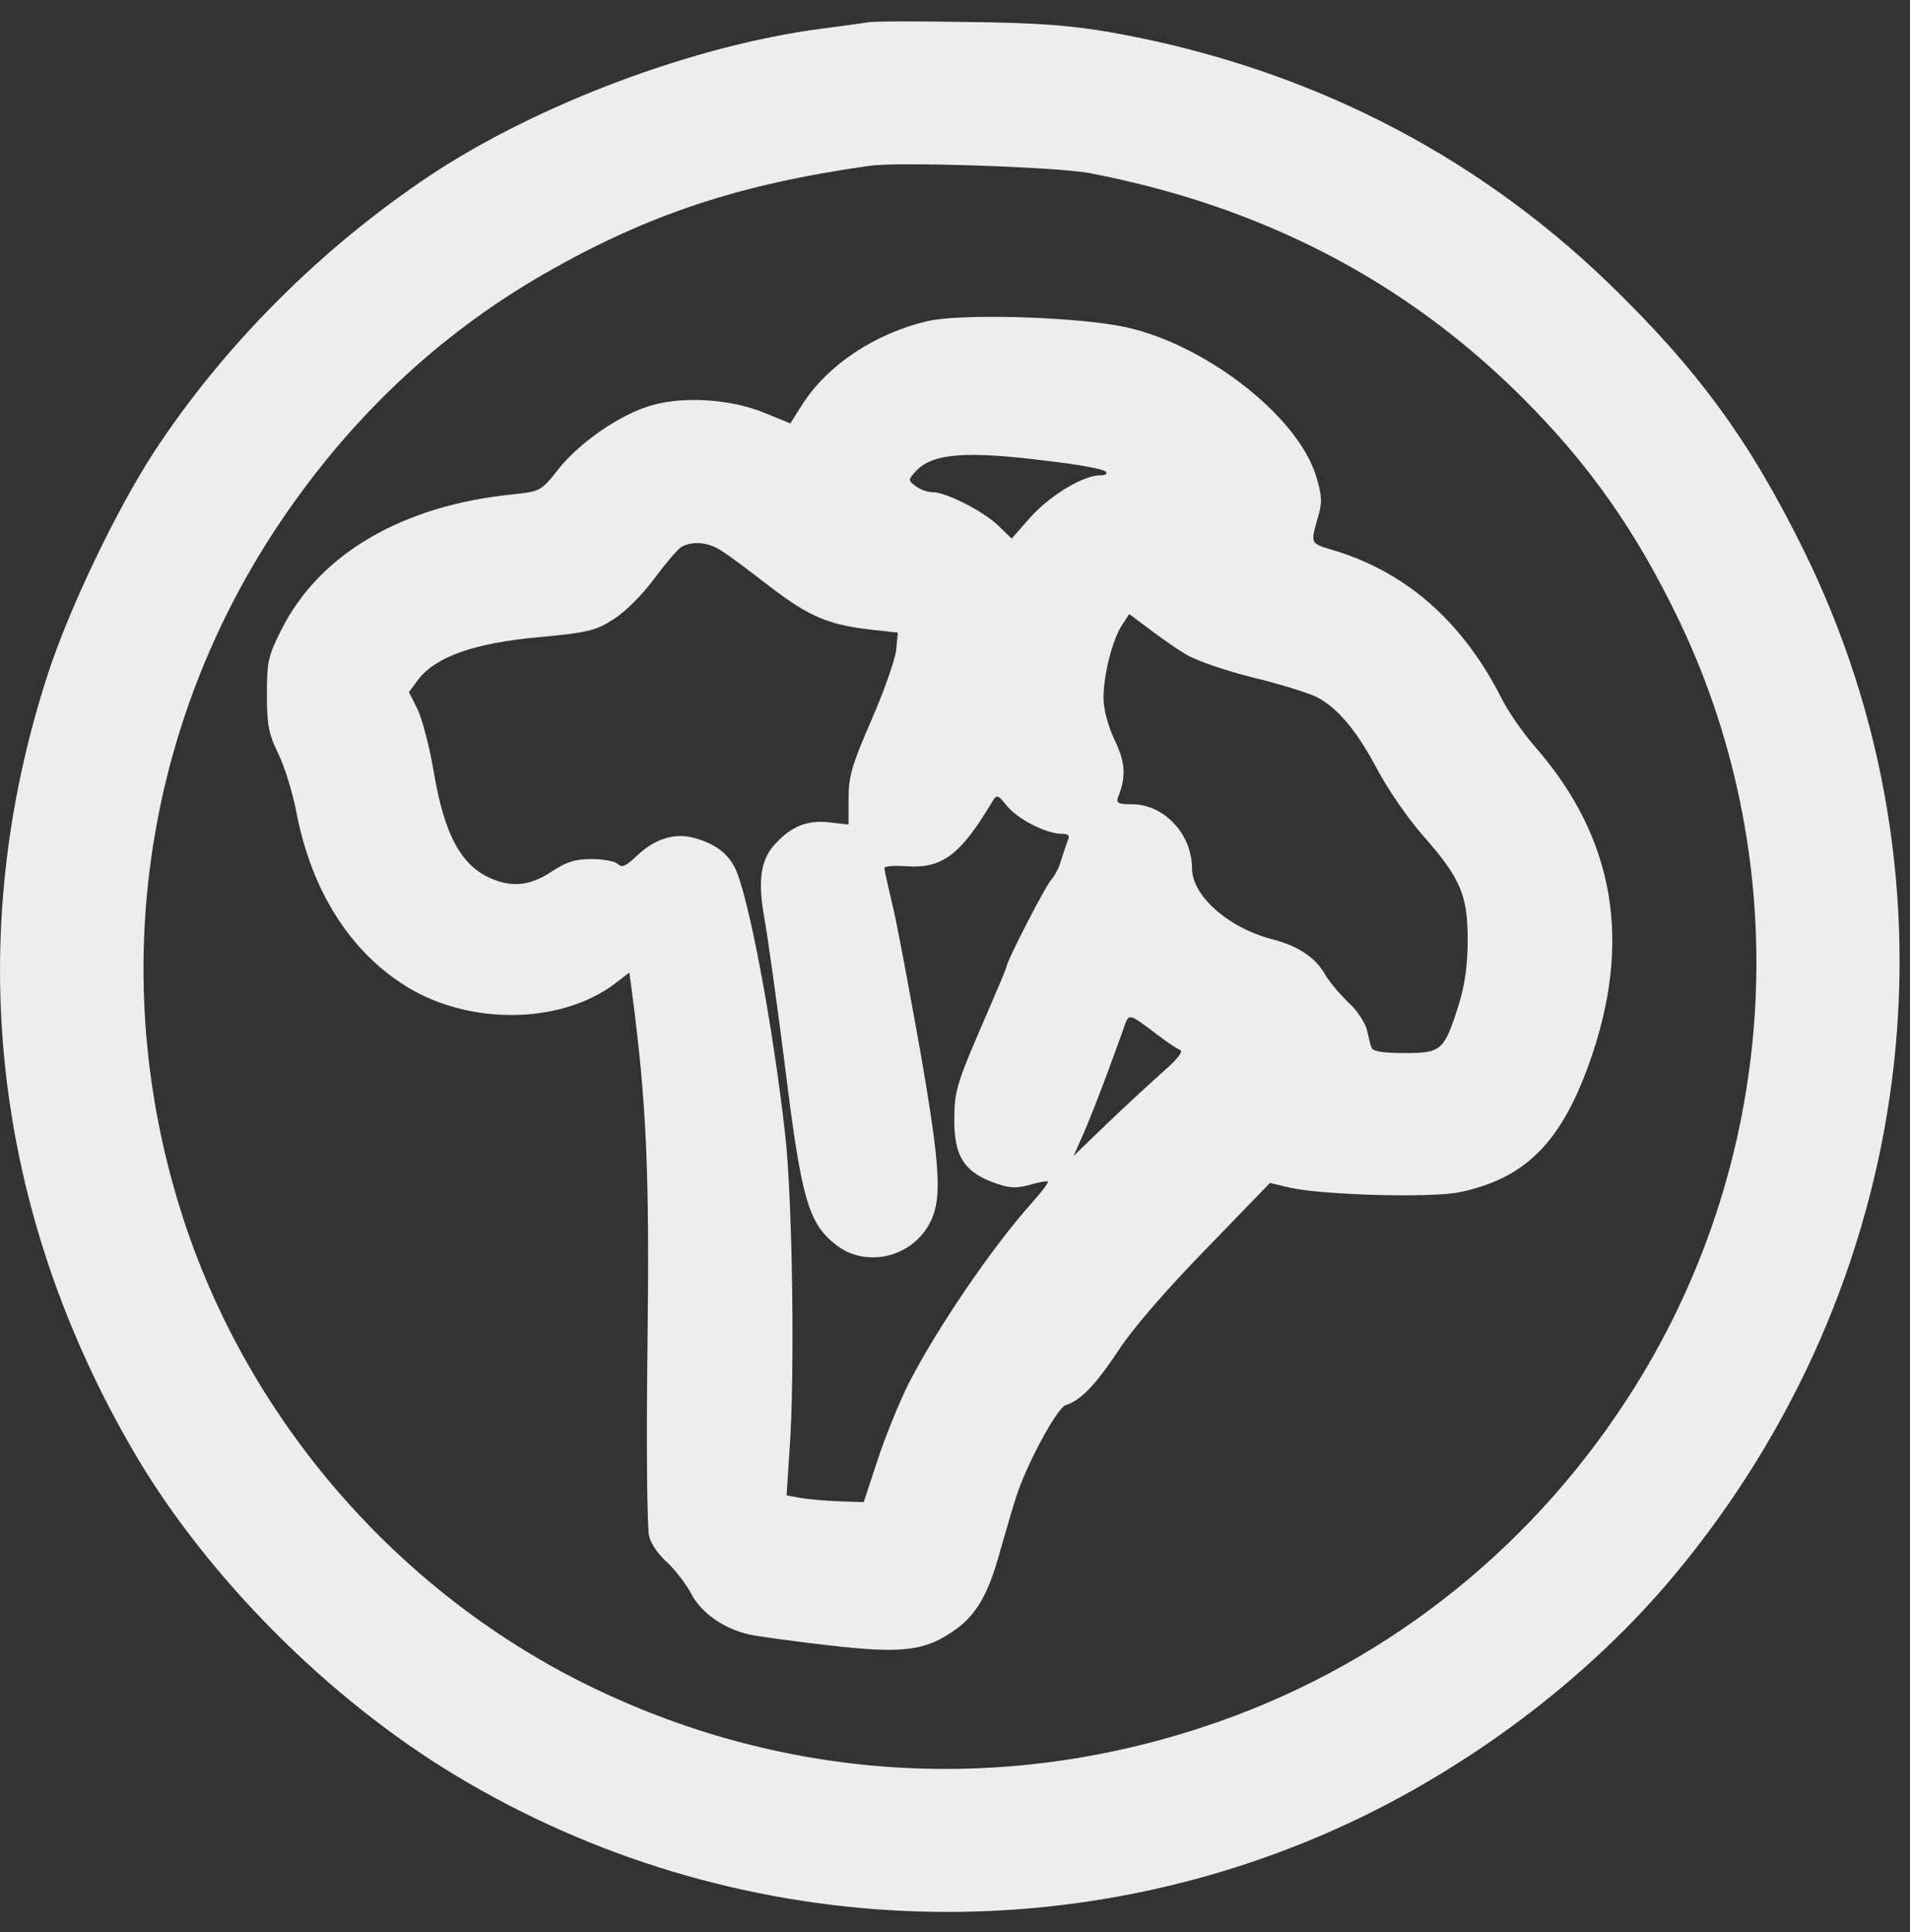 <svg width="85" height="86" viewBox="0 0 85 86" fill="none" xmlns="http://www.w3.org/2000/svg">
<rect x="0" y="0" width="85" height="86" fill="#333333" stroke="none"/>
<path d="M38.606 0.998C38.343 1.035 37.424 1.167 36.543 1.279C30.934 2.011 23.995 4.601 19.193 7.773C14.335 11.001 9.984 15.337 6.851 20.122C5.182 22.694 3.119 26.992 2.143 29.957C-1.702 41.743 -0.351 53.905 6.045 64.772C9.271 70.233 14.635 75.62 20.243 78.998C32.51 86.411 47.797 87.106 60.663 80.837C65.99 78.228 70.848 74.475 74.468 70.158C85.365 57.114 87.616 39.36 80.245 24.439C77.844 19.578 75.556 16.444 71.561 12.578C65.502 6.741 58.019 2.968 49.485 1.448C47.665 1.129 46.24 1.017 43.107 0.979C40.894 0.942 38.868 0.942 38.606 0.998ZM48.453 7.698C56.124 9.162 62.539 12.484 67.772 17.72C70.754 20.704 72.817 23.651 74.731 27.63C80.02 38.703 79.157 51.859 72.442 62.219C67.941 69.182 61.301 74.325 53.498 76.877C44.327 79.899 34.611 79.204 26.002 74.925C17.674 70.778 11.165 63.289 8.221 54.431C4.769 44.014 6.232 32.753 12.234 23.595C15.423 18.752 19.418 14.943 24.257 12.165C28.852 9.537 32.866 8.205 38.7 7.379C39.994 7.191 47.009 7.435 48.453 7.698Z" fill="#EDEDED"/>
<path d="M41.307 14.286C38.944 14.83 36.805 16.256 35.68 18.039L35.173 18.846L34.029 18.377C32.529 17.758 30.428 17.626 29.003 18.039C27.615 18.433 25.814 19.672 24.857 20.873C24.088 21.849 24.051 21.868 22.851 21.999C17.936 22.487 14.241 24.627 12.534 28.005C11.934 29.188 11.878 29.45 11.878 30.895C11.878 32.265 11.953 32.66 12.384 33.542C12.666 34.105 13.022 35.287 13.191 36.15C13.866 39.679 15.611 42.4 18.143 43.939C20.956 45.647 24.97 45.572 27.352 43.789L28.009 43.282L28.14 44.277C28.777 49.157 28.909 52.197 28.815 59.911C28.759 64.246 28.796 68.037 28.89 68.375C28.965 68.713 29.34 69.239 29.697 69.539C30.034 69.858 30.503 70.459 30.728 70.871C31.178 71.772 32.191 72.485 33.354 72.748C33.823 72.842 35.436 73.067 36.955 73.236C40.069 73.593 41.1 73.48 42.338 72.654C43.407 71.96 43.97 71.022 44.514 69.013C44.795 68.037 45.133 66.855 45.302 66.386C45.808 64.941 47.065 62.651 47.421 62.538C48.097 62.332 48.753 61.638 49.766 60.117C50.366 59.179 51.923 57.377 53.648 55.613L56.518 52.648L57.381 52.854C58.863 53.192 63.702 53.323 64.959 53.06C67.828 52.46 69.423 50.902 70.679 47.449C72.667 42.006 71.898 37.352 68.335 33.26C67.791 32.641 67.116 31.665 66.834 31.102C65.127 27.724 62.651 25.509 59.425 24.514C58.281 24.176 58.319 24.214 58.638 23.069C58.844 22.393 58.844 22.093 58.581 21.23C57.775 18.471 53.405 15.13 49.747 14.492C47.403 14.079 42.695 13.967 41.307 14.286ZM46.634 20.517C47.947 20.667 49.091 20.873 49.203 20.986C49.297 21.08 49.222 21.155 48.959 21.155C48.209 21.155 46.746 22.037 45.865 23.013L45.02 23.97L44.402 23.369C43.689 22.712 42.094 21.905 41.494 21.905C41.288 21.905 40.95 21.793 40.763 21.643C40.407 21.38 40.407 21.361 40.744 20.986C41.476 20.179 42.957 20.047 46.634 20.517ZM32.135 24.533C32.454 24.721 33.41 25.453 34.292 26.128C35.999 27.442 36.899 27.817 38.775 28.024L39.956 28.155L39.881 28.944C39.825 29.375 39.337 30.783 38.775 32.059C37.912 34.048 37.762 34.555 37.762 35.55V36.695L36.899 36.601C35.943 36.488 35.23 36.77 34.517 37.539C33.842 38.252 33.71 39.191 34.029 40.936C34.179 41.781 34.592 44.746 34.948 47.561C35.661 53.342 35.98 54.431 37.162 55.369C38.437 56.42 40.444 56.026 41.307 54.562C41.944 53.455 41.888 52.197 40.969 46.867C40.481 44.127 39.938 41.199 39.731 40.336C39.525 39.472 39.356 38.703 39.356 38.628C39.356 38.553 39.806 38.515 40.35 38.553C41.926 38.665 42.751 38.046 44.158 35.681C44.364 35.343 44.402 35.362 44.814 35.869C45.283 36.451 46.521 37.089 47.215 37.108C47.553 37.108 47.628 37.183 47.515 37.427C47.44 37.614 47.309 38.008 47.215 38.309C47.14 38.609 46.934 38.984 46.784 39.153C46.521 39.435 44.795 42.794 44.795 43.02C44.795 43.076 44.27 44.315 43.633 45.779C42.601 48.181 42.47 48.594 42.47 49.776C42.451 51.409 42.882 52.122 44.158 52.61C44.87 52.873 45.152 52.91 45.808 52.741C46.221 52.61 46.596 52.554 46.634 52.591C46.671 52.629 46.371 53.023 45.977 53.473C44.233 55.388 41.663 59.16 40.425 61.6C40.013 62.426 39.394 63.946 39.056 64.978L38.437 66.855L37.349 66.817C36.749 66.799 35.98 66.724 35.624 66.667L35.005 66.555L35.136 64.546C35.38 61.243 35.267 53.417 34.948 50.545C34.404 45.666 33.298 39.773 32.698 38.609C32.36 37.952 31.797 37.539 30.897 37.295C30.015 37.051 29.134 37.333 28.346 38.084C27.858 38.553 27.671 38.628 27.502 38.459C27.371 38.328 26.846 38.234 26.32 38.234C25.589 38.234 25.195 38.365 24.539 38.797C23.601 39.416 22.813 39.51 21.856 39.097C20.525 38.534 19.774 37.145 19.305 34.367C19.118 33.241 18.78 31.965 18.574 31.552L18.199 30.802L18.63 30.22C19.418 29.225 21.106 28.624 23.938 28.362C26.189 28.155 26.527 28.061 27.314 27.555C27.821 27.236 28.609 26.447 29.115 25.753C29.603 25.096 30.147 24.458 30.316 24.345C30.822 24.064 31.535 24.12 32.135 24.533ZM52.823 29.15C53.273 29.413 54.586 29.863 55.73 30.145C56.893 30.426 58.15 30.82 58.525 30.989C59.501 31.458 60.363 32.491 61.301 34.255C61.733 35.081 62.633 36.394 63.289 37.145C64.996 39.078 65.315 39.829 65.315 41.8C65.315 42.926 65.202 43.789 64.921 44.709C64.265 46.773 64.152 46.867 62.502 46.867C61.545 46.867 61.076 46.792 61.038 46.623C60.982 46.51 60.907 46.154 60.832 45.835C60.757 45.535 60.401 44.971 60.007 44.615C59.613 44.239 59.144 43.676 58.938 43.32C58.506 42.588 57.756 42.1 56.612 41.8C54.661 41.293 53.048 39.867 53.048 38.647C53.048 37.126 51.81 35.794 50.366 35.794C49.747 35.794 49.653 35.737 49.766 35.456C50.122 34.555 50.085 33.917 49.597 32.922C49.297 32.284 49.109 31.552 49.109 31.064C49.109 30.032 49.503 28.474 49.935 27.817L50.254 27.329L51.135 27.986C51.623 28.362 52.373 28.887 52.823 29.15ZM51.492 46.041C51.923 46.379 52.392 46.679 52.523 46.736C52.673 46.773 52.41 47.13 51.829 47.636C51.323 48.087 50.197 49.119 49.334 49.945L47.778 51.446L48.228 50.433C48.472 49.87 48.959 48.631 49.297 47.712C49.635 46.773 49.991 45.835 50.066 45.591C50.254 45.103 50.272 45.122 51.492 46.041Z" fill="#EDEDED"/>
</svg>
